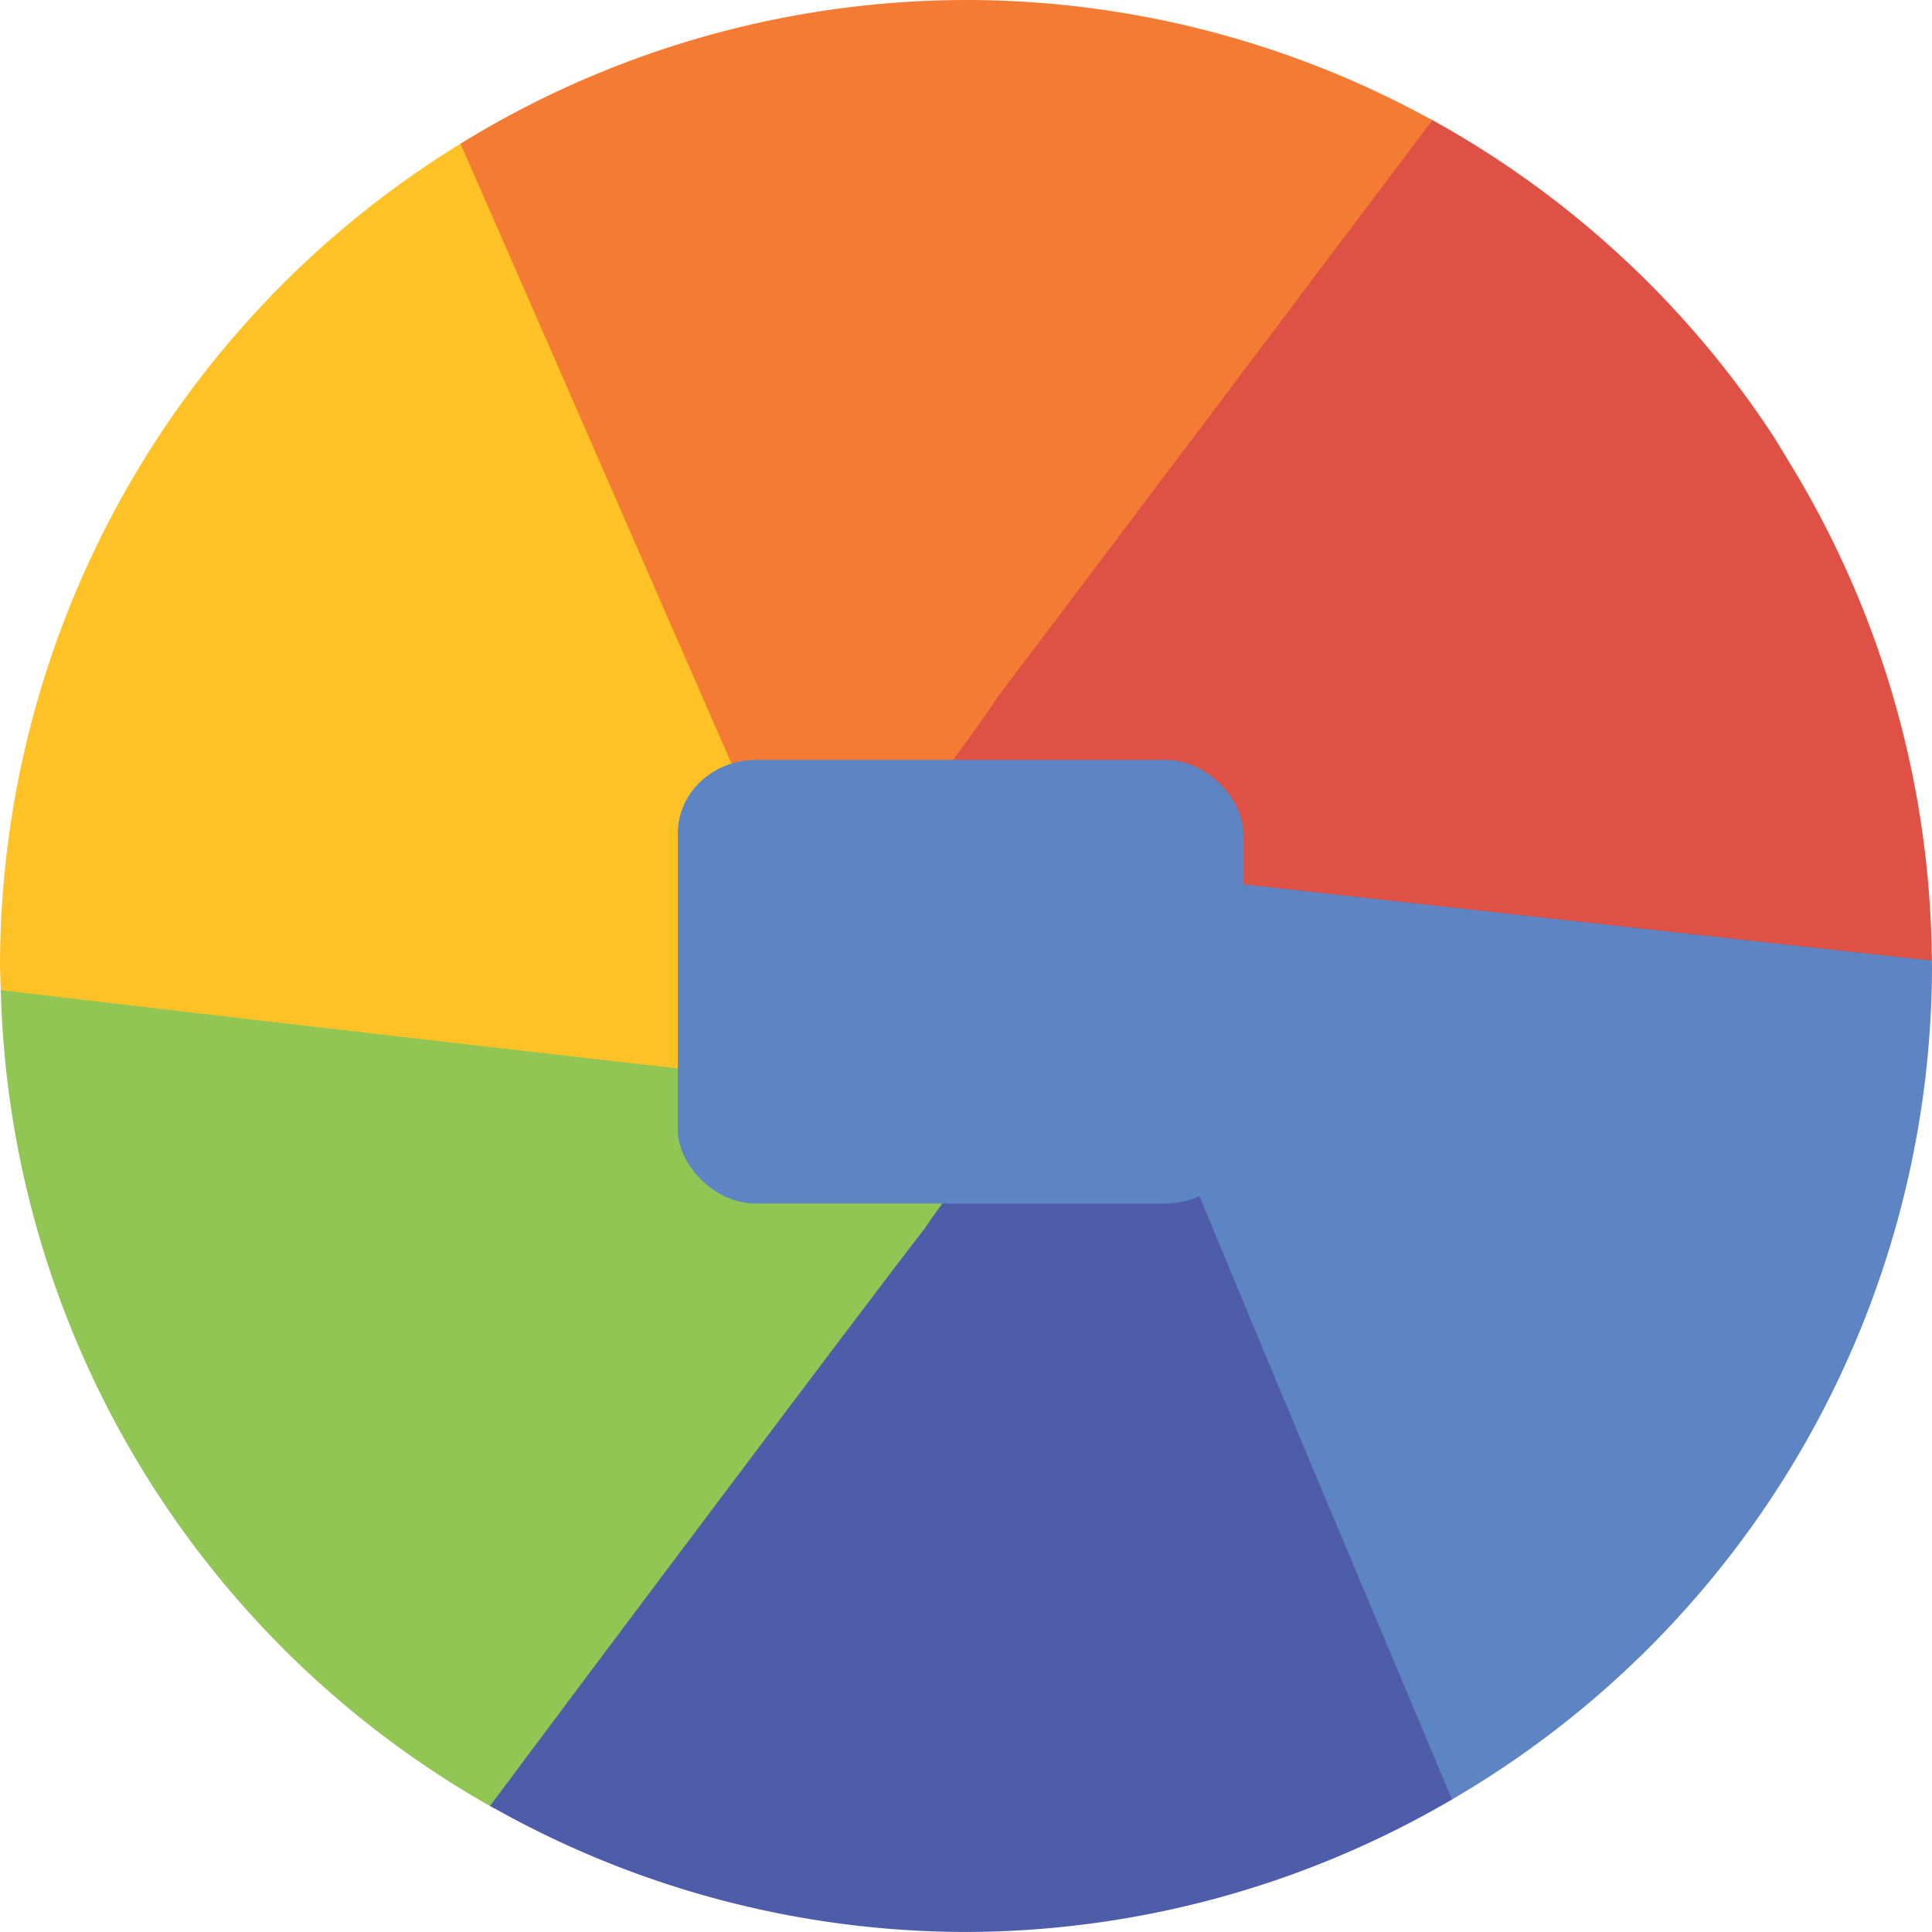 <svg
   xmlns:dc="http://purl.org/dc/elements/1.1/"
   xmlns:cc="http://creativecommons.org/ns#"
   xmlns:rdf="http://www.w3.org/1999/02/22-rdf-syntax-ns#"
   xmlns:svg="http://www.w3.org/2000/svg"
   xmlns="http://www.w3.org/2000/svg"
   id="svg8"
   version="1.1"
   viewBox="0 0 128.142 128.142"
   height="128.142mm"
   width="128.142mm">
  <defs
     id="defs2" />
  <g
     transform="translate(-0.271,-0.223)"
     id="layer1">
    <path
       id="path4726"
       d="M 0.316,65.57 A 64.071,64.071 0 0 0 33.073,120.183 c 10.489,-14.063 28.675,-38.524 28.736,-38.683 0.003,-0.008 0.002,-0.023 0,-0.042 0.108,0.115 0.197,0.083 0.322,-0.048 0.425,-0.444 6.009,-7.967 5.952,-8.018 -0.145,-0.13 -9.344,-1.091 -10.103,-1.063 -0.095,-0.025 -2.314,-0.293 -5.077,-0.614 -3.693,-0.429 -4.733,-0.542 -5.152,-0.436 0.042,-0.062 0.147,-0.208 0.144,-0.21 -0.088,-0.066 -30.33,-3.547 -47.581,-5.499 z"
       style="fill:#92c654;fill-opacity:1;stroke:#fec226;stroke-width:0;stroke-linecap:square;stroke-linejoin:miter;stroke-miterlimit:4;stroke-dasharray:none;stroke-dashoffset:0;stroke-opacity:1;paint-order:fill markers stroke" />
    <path
       id="path4732"
       d="m 73.89,66.044 c -0.034,-0.035 -1.88,2.164 -4.103,4.886 -0.912,1.117 -1.708,2.105 -2.376,2.942 -0.038,-0.001 -0.084,-0.004 -0.087,-5.3e-4 -0.66,0.816 -5.613,7.596 -5.684,7.781 -1.9e-4,5.3e-4 0.003,0.008 0.003,0.008 -1.743,2.168 -18.882,24.955 -28.868,38.339 a 64.071,64.071 0 0 0 31.567,8.364 64.071,64.071 0 0 0 32.321,-8.839 C 91.062,106.187 80.315,80.604 78.918,77.294 c 0.003,-2.6e-4 0.039,0.003 0.04,0.002 0.075,-0.049 -4.885,-11.065 -5.067,-11.252 z"
       style="fill:#4e5da9;fill-opacity:1;stroke:#fec226;stroke-width:0;stroke-linecap:square;stroke-linejoin:miter;stroke-miterlimit:4;stroke-dasharray:none;stroke-dashoffset:0;stroke-opacity:1;paint-order:fill markers stroke" />
    <path
       id="path4738"
       d="m 70.061,57.53 c -0.081,-10e-4 -0.128,0.002 -0.136,0.01 -0.069,0.061 0.866,2.221 2.078,4.8 1.212,2.579 2.273,4.668 2.358,4.642 0.006,-0.002 0.03,-0.025 0.04,-0.033 0.17,0.76 3.934,9.482 4.222,9.756 5.3e-4,5.3e-4 0.047,0.005 0.051,0.006 1.307,3.268 5.579,13.55 10.706,25.745 3.865,9.194 5.092,12.112 7.196,17.118 a 64.071,64.071 0 0 0 31.838,-55.282 64.071,64.071 0 0 0 -0.024,-0.672 c -16.812,-1.797 -47.587,-5.045 -47.869,-5.037 -0.005,1.1e-4 -0.02,0.015 -0.029,0.021 -0.842,-0.085 -2.603,-0.277 -4.987,-0.55 -2.625,-0.301 -4.876,-0.517 -5.444,-0.525 z"
       style="fill:#5d84c3;fill-opacity:1;stroke:#fec226;stroke-width:0;stroke-linecap:square;stroke-linejoin:miter;stroke-miterlimit:4;stroke-dasharray:none;stroke-dashoffset:0;stroke-opacity:1;paint-order:fill markers stroke" />
    <path
       id="path4744"
       d="M 95.109,8.097 C 84.03,22.779 64.955,48.239 64.962,48.413 c 2.7e-4,0.008 0.019,0.051 0.032,0.084 -0.685,0.827 -1.551,1.918 -2.49,3.154 -2.082,2.741 -3.742,5.031 -3.688,5.089 0.054,0.058 2.514,0.359 5.468,0.668 4.526,0.474 6.399,0.627 7.023,0.516 0.963,0.101 2.234,0.228 3.643,0.36 2.901,0.271 5.525,0.473 5.833,0.448 0.052,-0.004 0.151,-0.079 0.281,-0.197 -0.026,0.115 0.009,0.158 0.081,0.165 0.28,0.028 13.293,1.475 28.919,3.214 7.078,0.788 13.258,1.469 18.338,2.025 a 64.071,64.071 0 0 0 -9.383,-32.936 c -0.343,-0.565 -0.718,-1.184 -1.045,-1.723 A 64.071,64.071 0 0 0 95.109,8.097 Z"
       style="fill:#de5144;fill-opacity:1;stroke:#fec226;stroke-width:0;stroke-linecap:square;stroke-linejoin:miter;stroke-miterlimit:4;stroke-dasharray:none;stroke-dashoffset:0;stroke-opacity:1;paint-order:fill markers stroke" />
    <path
       id="path4758"
       d="M 64.342,0.223 A 64.071,64.071 0 0 0 30.782,9.773 C 37.633,25.459 49.491,52.563 49.578,52.719 c -0.092,-0.004 -0.151,-0.003 -0.158,0.004 -0.054,0.049 0.948,2.25 2.227,4.891 1.28,2.641 2.378,4.797 2.441,4.792 0.063,-0.005 1.64,-1.877 3.505,-4.158 2.152,-2.633 2.928,-3.603 3.068,-3.994 0.592,-0.53 5.585,-7.313 5.899,-8.017 0.001,0.002 0.017,0.037 0.017,0.037 0.03,-0.029 7.995,-10.595 17.7,-23.48 L 95.273,8.197 A 64.071,64.071 0 0 0 64.342,0.223 Z"
       style="fill:#f47b34;fill-opacity:1;stroke:#fec226;stroke-width:0;stroke-linecap:square;stroke-linejoin:miter;stroke-miterlimit:4;stroke-dasharray:none;stroke-dashoffset:0;stroke-opacity:1;paint-order:fill markers stroke" />
    <path
       id="path4764"
       d="M 30.81,9.757 A 64.071,64.071 0 0 0 0.271,64.294 a 64.071,64.071 0 0 0 0.057,1.601 C 5.206,66.472 10.913,67.141 17.393,67.893 c 16.125,1.872 29.613,3.408 29.973,3.415 0.199,0.004 0.344,-0.003 0.54,-0.135 1.466,0.168 1.834,0.214 3.724,0.427 4.401,0.497 8.135,0.92 8.296,0.941 0.37,0.047 0.463,0.207 -3.171,-5.394 -1.125,-1.735 -2.11,-3.196 -2.691,-4.011 l 0.046,-0.062 -2.263,-5.175 c -1.245,-2.847 -2.278,-5.191 -2.297,-5.209 -5.29e-4,-5.3e-4 -0.041,-0.006 -0.044,-0.007 -0.077,-0.283 -0.419,-1.139 -0.869,-2.162 C 48.082,49.26 42.805,37.181 36.91,23.678 34.609,18.405 32.575,13.77 30.81,9.757 Z"
       style="fill:#fec226;fill-opacity:1;stroke:#fec226;stroke-width:0;stroke-linecap:square;stroke-linejoin:miter;stroke-miterlimit:4;stroke-dasharray:none;stroke-dashoffset:0;stroke-opacity:1;paint-order:fill markers stroke" />
    <circle
       r="59.307"
       cy="64.387"
       cx="64.248"
       id="path4766"
       style="fill:none;fill-opacity:1;stroke:#000000;stroke-width:0.2;stroke-linecap:square;stroke-linejoin:miter;stroke-miterlimit:4;stroke-dasharray:none;stroke-dashoffset:0;stroke-opacity:0;paint-order:fill markers stroke" />
  </g>
  <g
     transform="translate(-0.271,-0.223)"
     id="layer2">
    <rect
       ry="4.743"
       rx="5.067"
       y="50.746"
       x="45.352"
       height="29.182"
       width="37.258"
       id="rect4800"
       style="fill:#5d84c3;fill-opacity:1;stroke:#5d84c3;stroke-width:0.245;stroke-linecap:square;stroke-linejoin:round;stroke-miterlimit:4;stroke-dasharray:none;stroke-dashoffset:0;stroke-opacity:1;paint-order:fill markers stroke" />
  </g>
</svg>